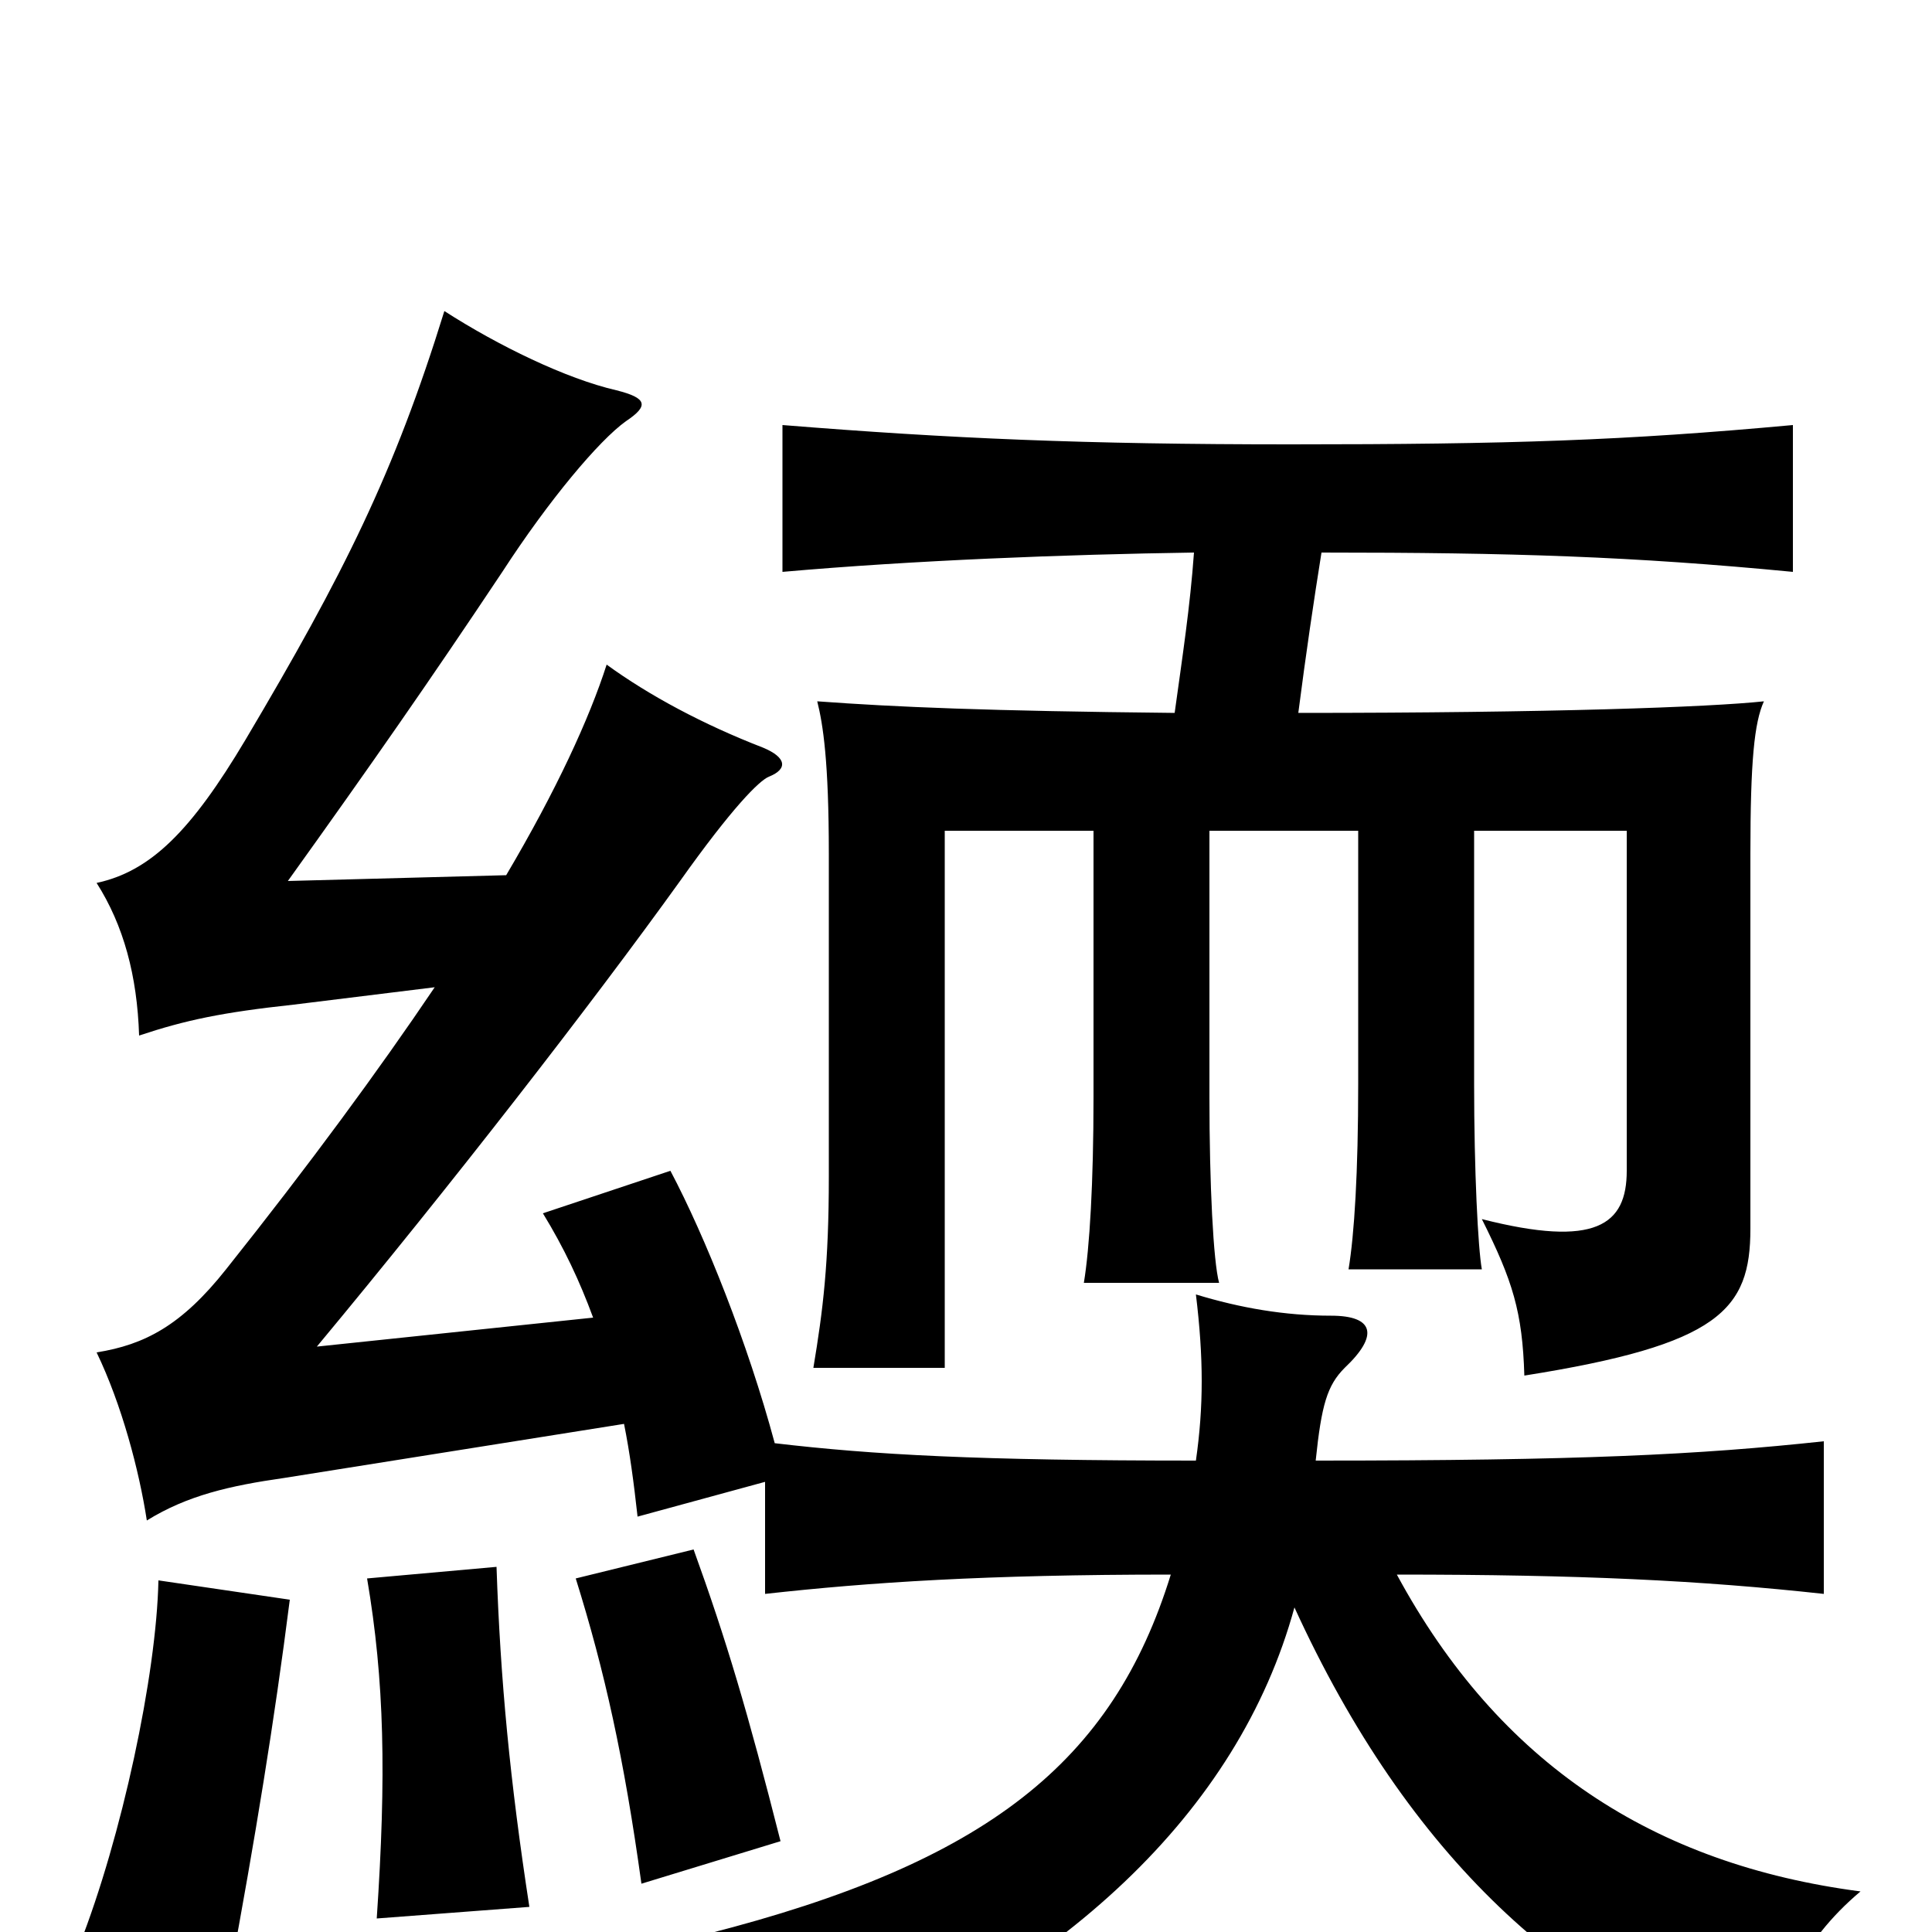 <svg xmlns="http://www.w3.org/2000/svg" viewBox="0 -1000 1000 1000">
	<path fill="#000000" d="M618 -714C616 -686 612 -660 608 -631C511 -632 464 -634 423 -637C426 -625 429 -606 429 -558V-391C429 -346 426 -322 421 -292H489V-570H566V-432C566 -388 564 -354 561 -336H631C628 -347 626 -387 626 -432V-570H703V-439C703 -393 701 -361 698 -343H767C765 -354 763 -394 763 -439V-570H842V-394C842 -366 826 -354 767 -369C783 -337 788 -321 789 -288C890 -304 906 -322 906 -364V-558C906 -606 908 -626 913 -637C885 -634 803 -631 672 -631C676 -662 680 -689 684 -714C783 -714 845 -712 928 -704V-780C841 -772 782 -770 668 -770C561 -770 492 -773 405 -780V-704C473 -710 551 -713 618 -714ZM150 -172L82 -182C81 -133 63 -49 41 7L119 22C132 -48 142 -109 150 -172ZM274 -13C264 -78 259 -130 257 -189L190 -183C199 -130 200 -81 195 -7ZM404 -47C387 -114 376 -151 359 -198L298 -183C313 -135 323 -90 332 -25ZM225 -489C196 -446 160 -397 117 -343C94 -314 75 -304 50 -300C63 -273 72 -239 76 -213C97 -226 119 -231 147 -235L323 -263C326 -248 328 -233 330 -215L396 -233V-175C450 -181 510 -185 606 -185C576 -88 511 -36 366 1C394 23 409 49 413 78C550 23 641 -62 670 -168C729 -39 812 37 915 70C918 37 932 5 963 -21C856 -35 776 -87 723 -185C818 -185 880 -182 944 -175V-254C879 -247 818 -244 681 -244C684 -273 687 -283 696 -292C714 -309 711 -319 689 -319C665 -319 642 -323 619 -330C623 -297 623 -272 619 -244C506 -244 452 -247 401 -253C387 -305 365 -360 347 -394L281 -372C292 -354 300 -337 307 -318L164 -303C233 -386 306 -480 352 -544C379 -582 393 -596 398 -598C408 -602 407 -608 395 -613C364 -625 336 -640 314 -656C305 -628 288 -591 262 -547L149 -544C192 -604 222 -647 260 -704C284 -741 310 -772 324 -782C336 -790 335 -794 319 -798C293 -804 258 -821 230 -839C204 -755 178 -703 127 -617C99 -570 78 -549 50 -543C64 -521 71 -495 72 -464C96 -472 115 -476 152 -480Z"/>
</svg>